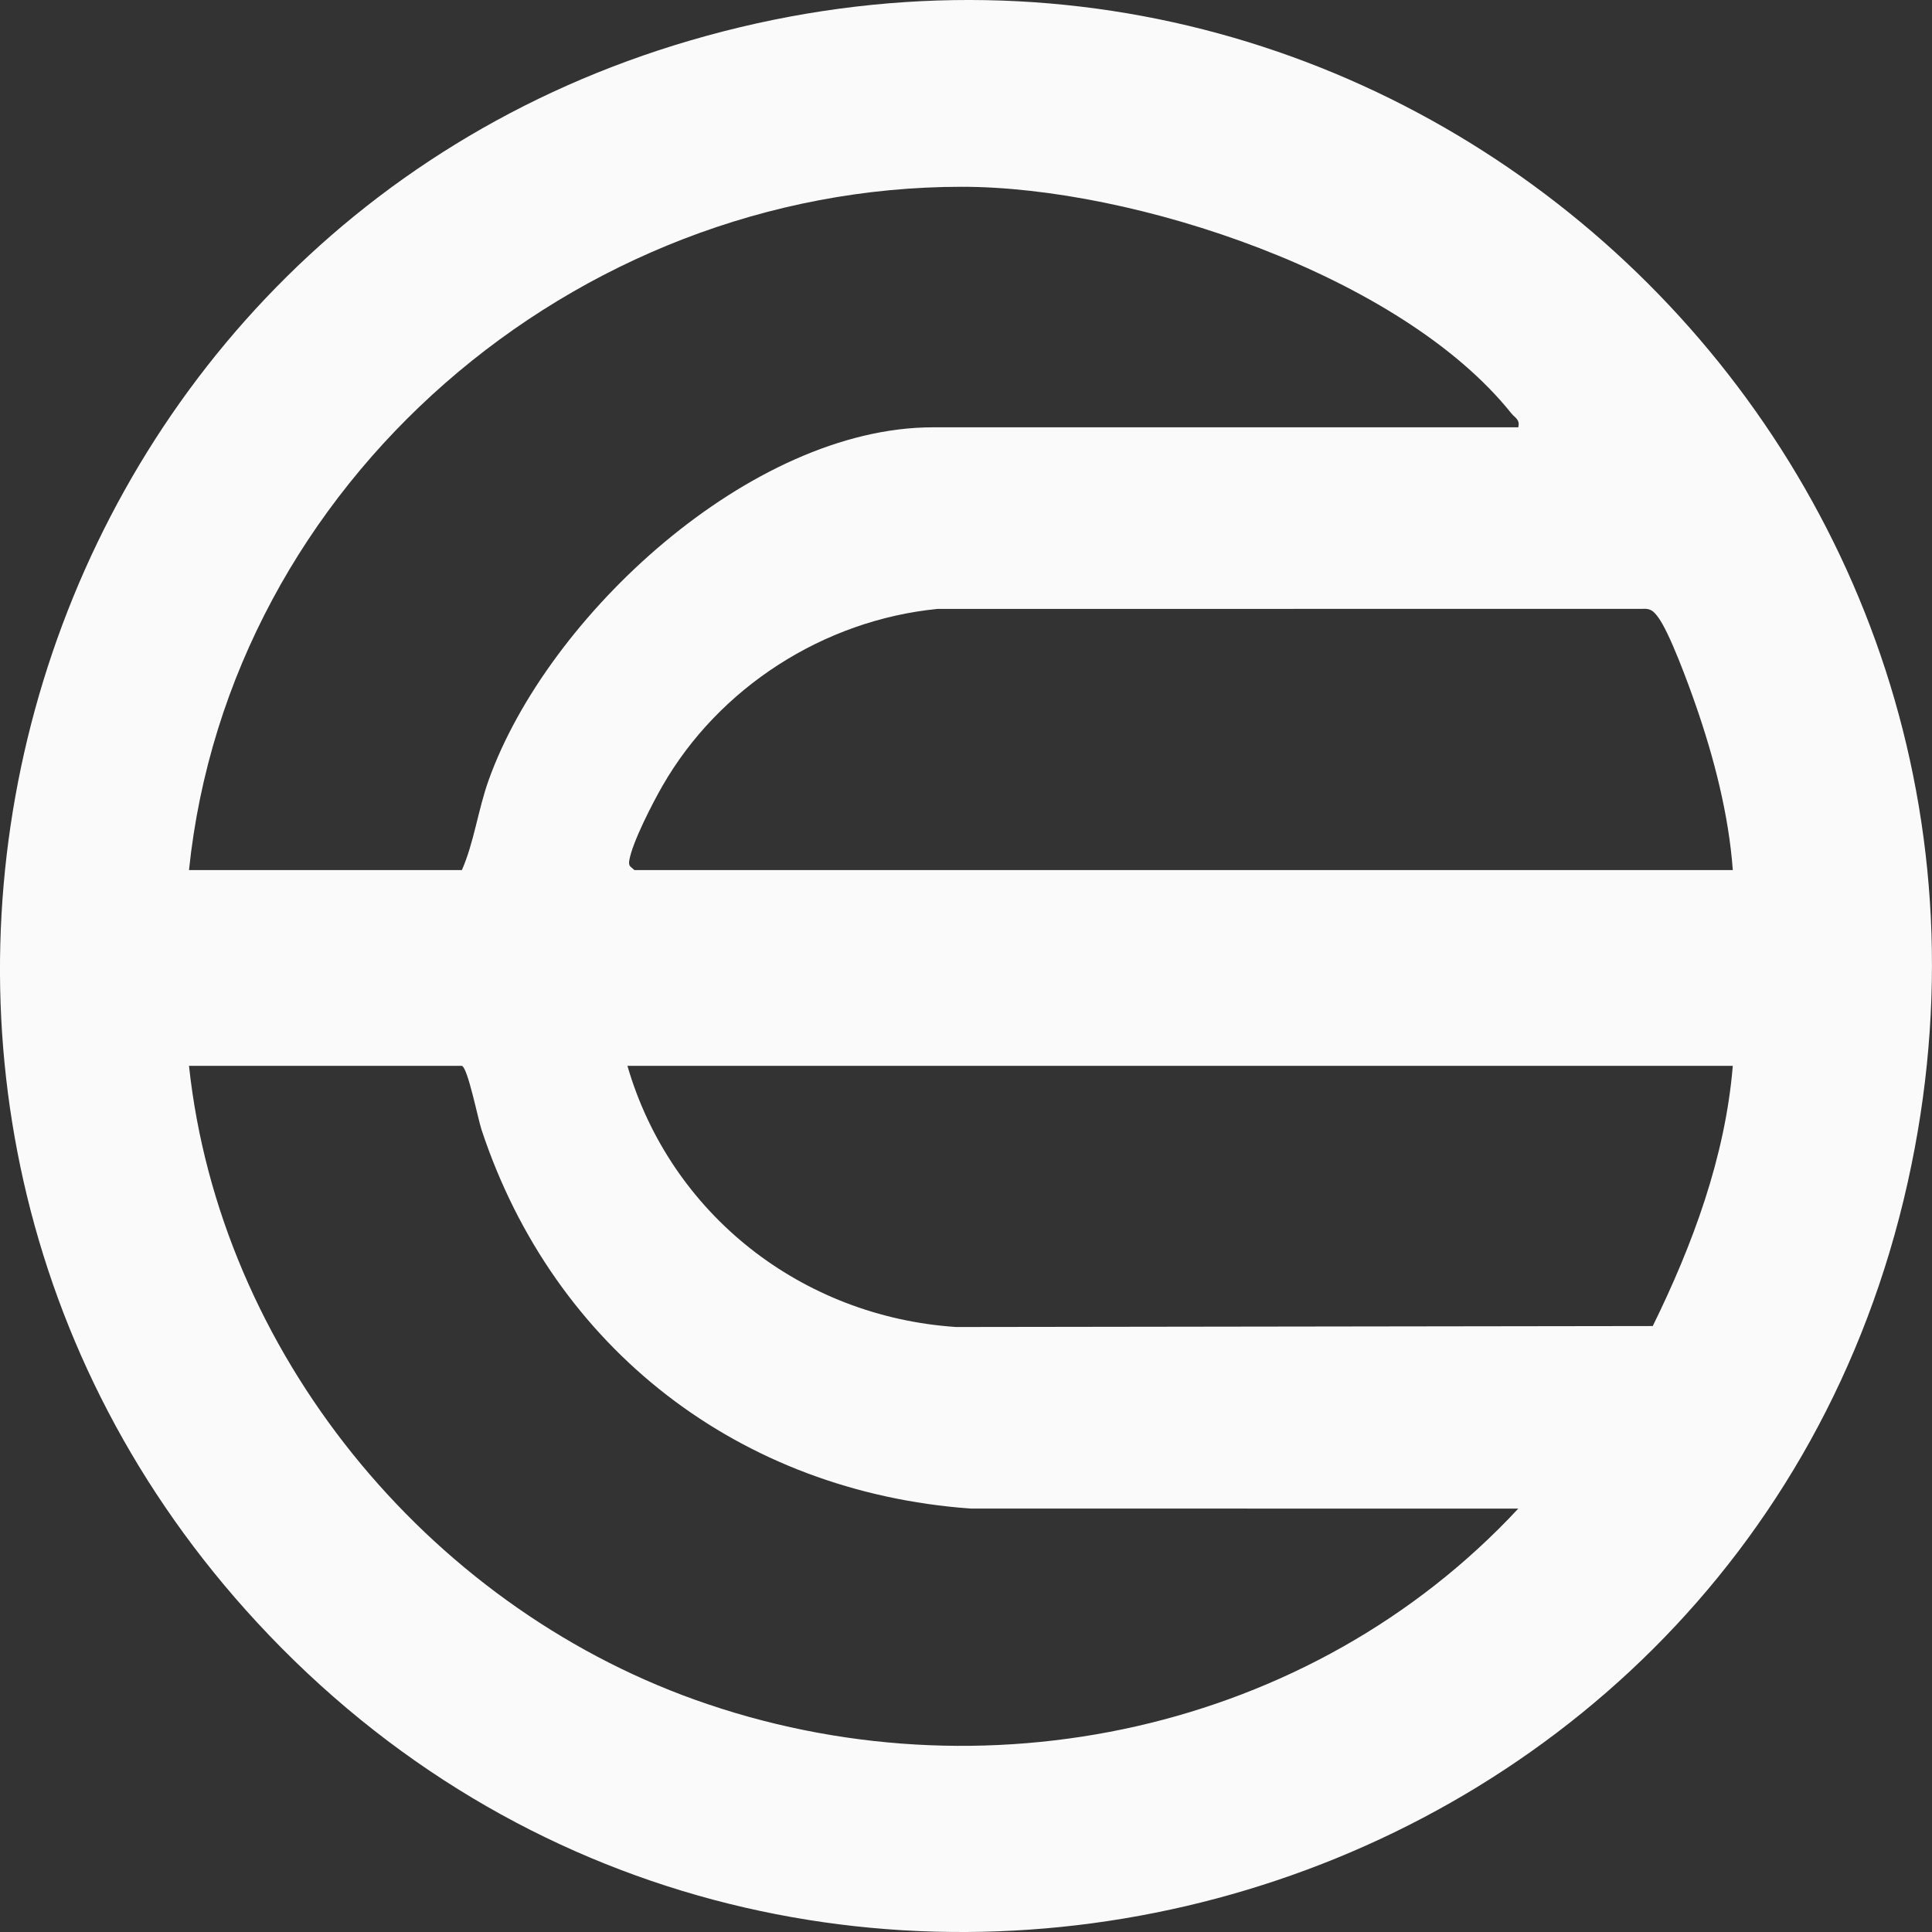 <svg width="28" height="28" viewBox="0 0 28 28" fill="none" xmlns="http://www.w3.org/2000/svg">
<rect x="0" y="0" width="28" height="28" fill="#333333" stroke="none"/>
<g clip-path="url(#clip0_89_1283)">
<path d="M3.725 23.513C-3.313 15.9 0.089 3.486 10.005 0.586C20.322 -2.431 29.981 6.67 27.648 17.136C25.215 28.056 11.352 31.763 3.725 23.513ZM22.004 6.193C22.031 6.078 21.958 6.058 21.903 5.99C20.301 3.986 16.431 2.706 13.938 2.707C8.325 2.708 3.322 6.993 2.739 12.61H6.694C6.87 12.209 6.928 11.738 7.081 11.309C7.931 8.928 10.88 6.193 13.521 6.193L22.004 6.193ZM25.113 12.61C25.055 11.808 24.838 10.97 24.573 10.211C24.471 9.918 24.192 9.152 24.024 8.936C23.957 8.849 23.916 8.816 23.799 8.824L13.586 8.825C11.938 8.988 10.419 9.963 9.599 11.393C9.457 11.64 9.163 12.21 9.12 12.47C9.106 12.557 9.139 12.557 9.195 12.61H25.113ZM6.694 15.447H2.739C3.184 19.588 6.172 23.239 10.072 24.634C14.228 26.12 18.995 25.098 22.004 21.864L14.062 21.863C10.717 21.619 8.031 19.545 6.98 16.377C6.925 16.21 6.78 15.475 6.694 15.447ZM25.113 15.447H9.093C9.718 17.597 11.617 19.083 13.856 19.232L23.953 19.218C24.532 18.04 25.004 16.767 25.113 15.447Z" fill="#FAFAFA"/>
</g>
<defs>
<clipPath id="clip0_89_1283">
<rect width="28" height="28" fill="white"/>
</clipPath>
</defs>
</svg>
